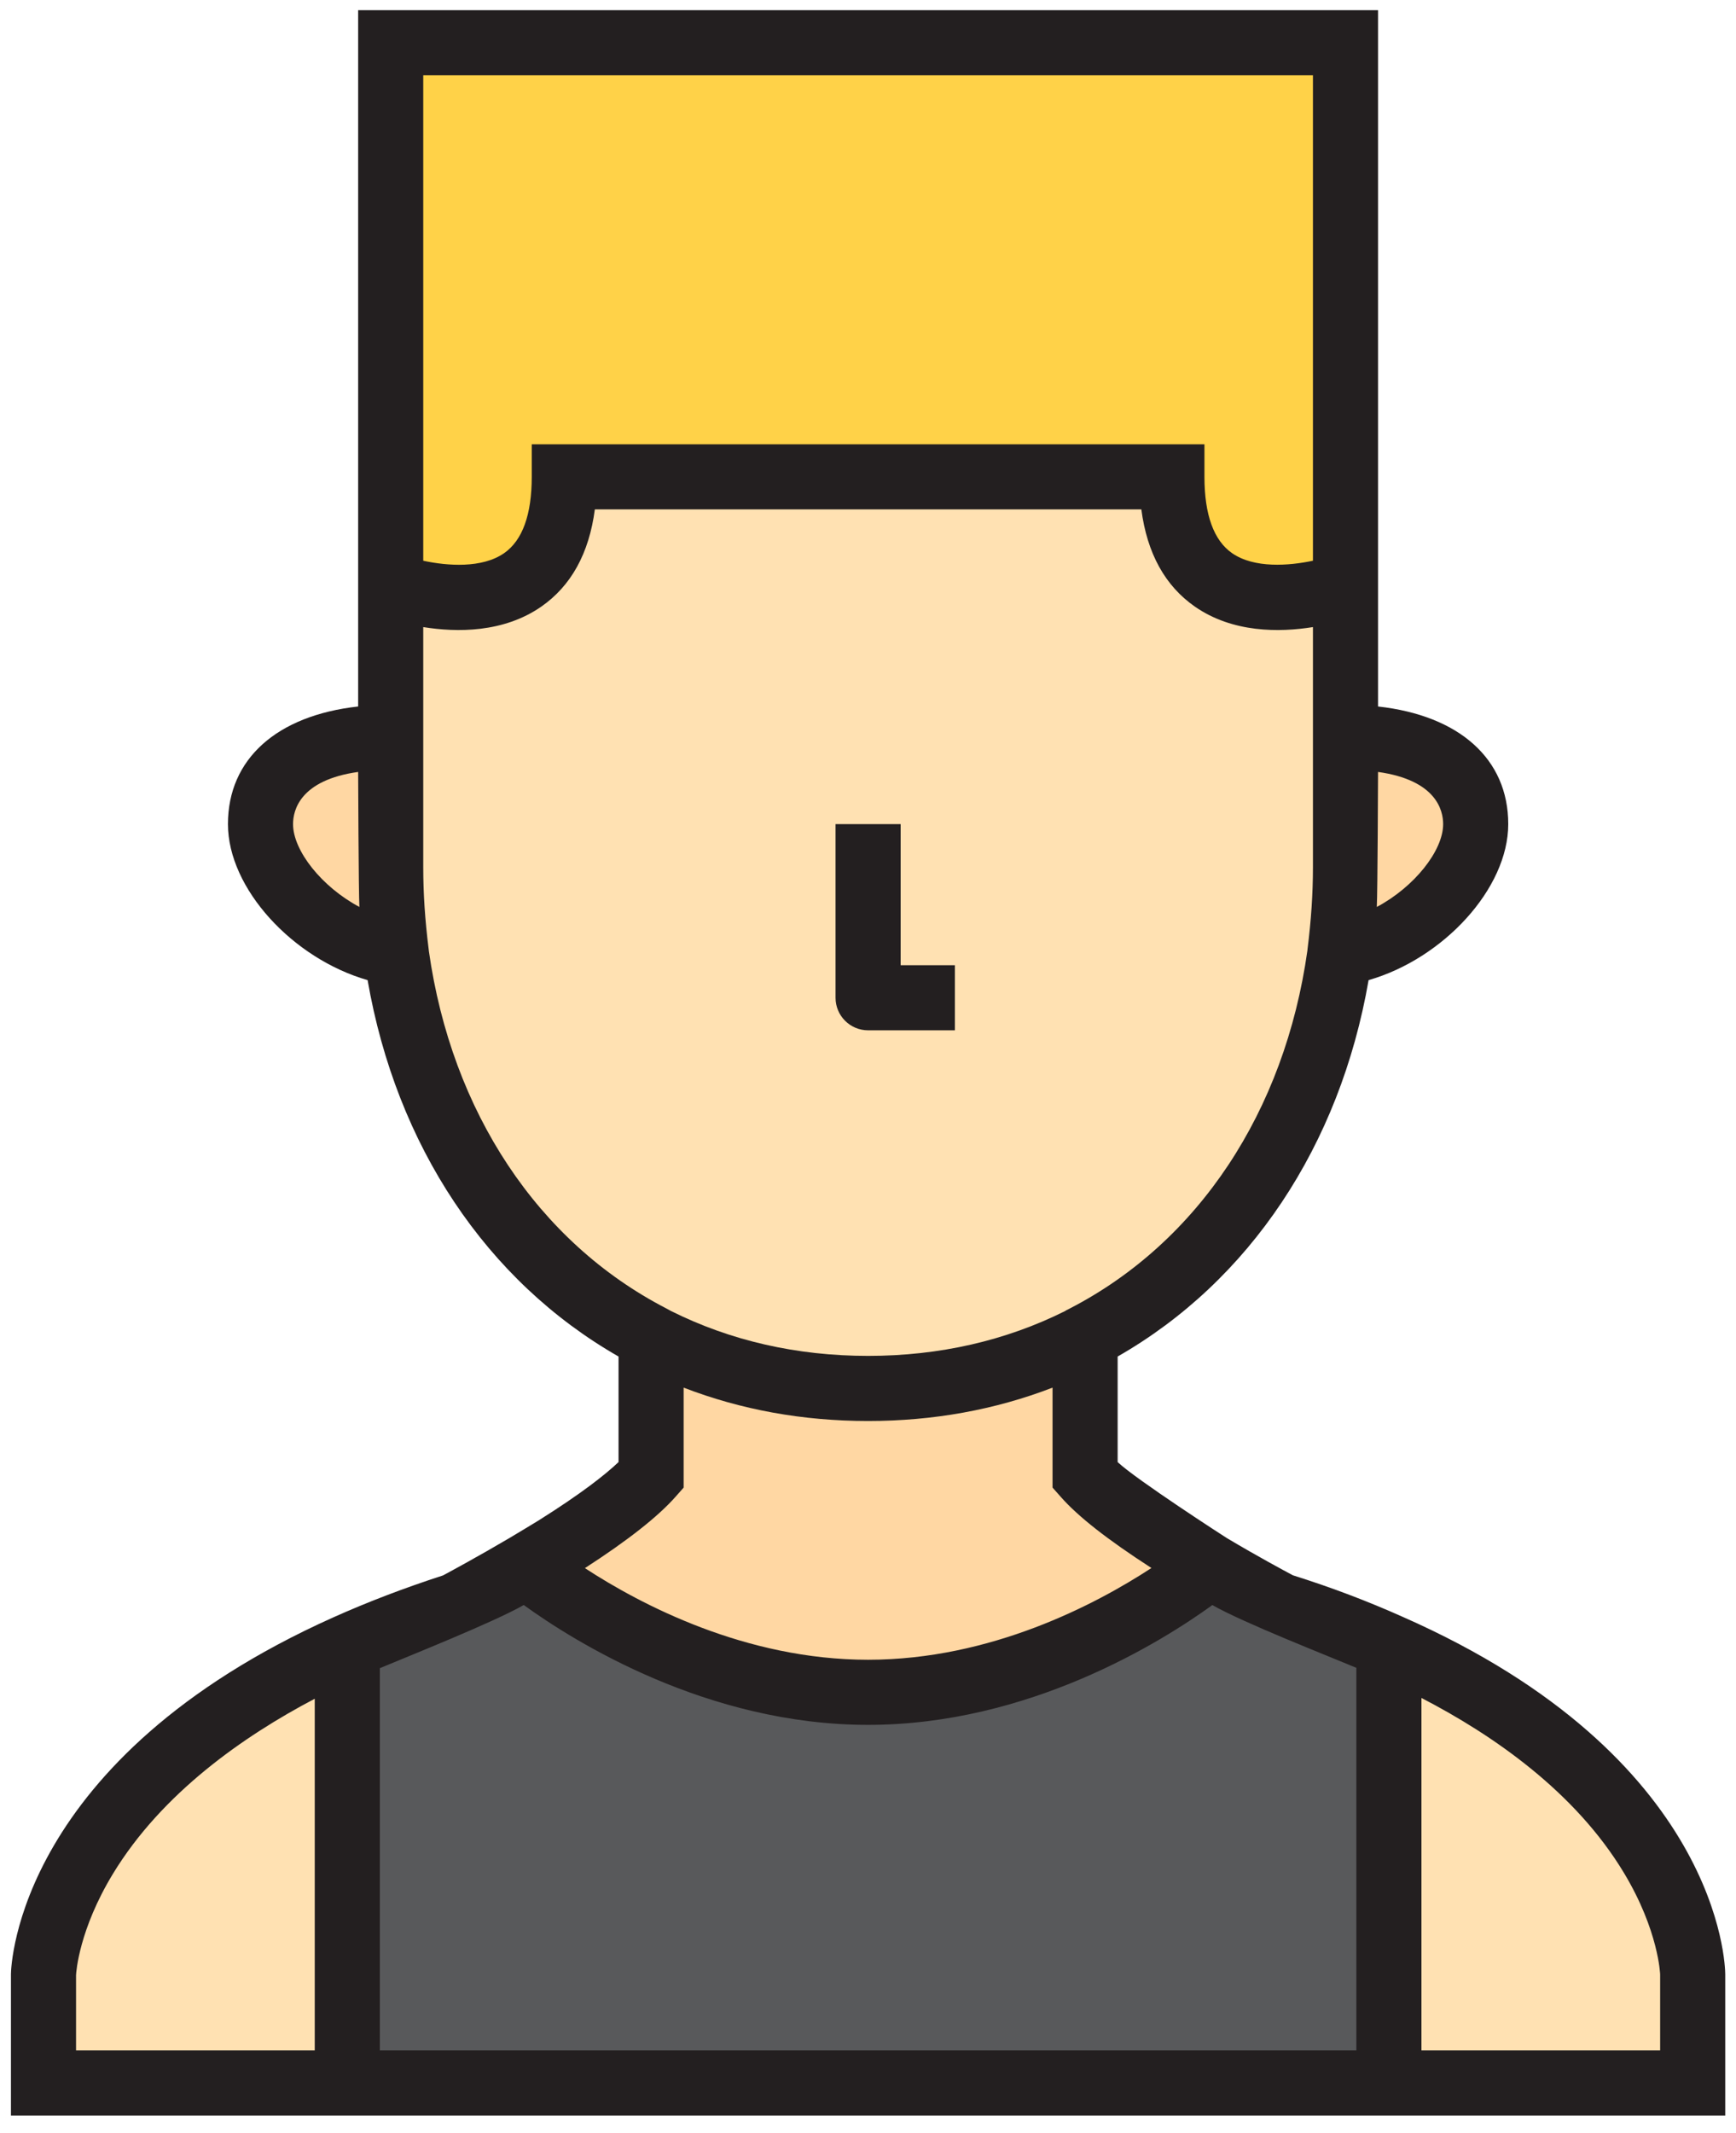 
<svg width="92px" height="113px" viewBox="0 0 92 113" version="1.1" xmlns="http://www.w3.org/2000/svg" xmlns:xlink="http://www.w3.org/1999/xlink">
    <g id="Page-1" stroke="none" stroke-width="1" fill="none" fill-rule="evenodd">
        <g id="40-Color-Avatars" transform="translate(-836, -1439)">
            <g id="user-39" transform="translate(836.58, 1439.539)">
                <path d="M70.725,30.475 C70.725,30.475 61.525,33.925 61.525,24.725 L29.325,24.725 C29.325,33.925 20.125,30.475 20.125,30.475 L20.125,1.725 L70.725,1.725 L70.725,30.475 L70.725,30.475 Z" id="Shape" fill="#FFD248"></path>
                <path d="M73.071,86.71 C89.079,93.771 89.125,104.075 89.125,104.075 L89.125,109.825 L73.025,109.825 L73.025,86.825 L73.071,86.71 L73.071,86.71 Z" id="Shape" fill="#FFE1B2"></path>
                <path d="M70.725,38.525 C74.543,38.525 77.625,39.951 77.625,43.125 C77.625,46.069 73.991,49.473 70.426,49.956 C70.61,48.484 70.725,46.966 70.725,45.425 L70.725,38.525 L70.725,38.525 Z" id="Shape" fill="#FFD7A3"></path>
                <path d="M17.779,86.733 C19.527,85.951 21.436,85.215 23.575,84.525 C23.575,84.525 25.231,83.651 27.301,82.432 C28.796,83.628 36.225,89.125 45.425,89.125 C54.625,89.125 62.054,83.628 63.549,82.432 C65.596,83.651 67.275,84.525 67.275,84.525 C69.414,85.192 71.323,85.928 73.071,86.71 L73.025,86.825 L73.025,109.825 L17.825,109.825 L17.825,86.825 L17.779,86.733 L17.779,86.733 Z" id="Shape" fill="#58595B"></path>
                <path d="M20.125,30.475 C20.125,30.475 29.325,33.925 29.325,24.725 L61.525,24.725 C61.525,33.925 70.725,30.475 70.725,30.475 L70.725,32.775 L70.725,38.525 L70.725,45.425 C70.725,46.966 70.61,48.484 70.426,49.956 L70.426,49.979 C69.184,58.972 64.308,66.493 56.925,70.311 C56.879,70.357 56.81,70.38 56.764,70.403 C53.452,72.082 49.634,73.025 45.425,73.025 C41.216,73.025 37.398,72.082 34.086,70.403 C34.04,70.38 33.971,70.357 33.925,70.311 C26.542,66.493 21.666,58.972 20.424,49.979 L20.424,49.956 C20.24,48.484 20.125,46.966 20.125,45.425 L20.125,38.525 L20.125,32.775 L20.125,30.475 L20.125,30.475 L20.125,30.475 Z" id="Shape" fill="#FFE1B2"></path>
                <path d="M56.925,70.311 L56.925,76.475 L56.925,77.625 C58.121,78.982 60.605,80.638 62.813,81.995 C63.066,82.156 63.319,82.294 63.549,82.432 C62.054,83.628 54.625,89.125 45.425,89.125 C36.225,89.125 28.796,83.628 27.301,82.432 C27.807,82.133 28.336,81.811 28.865,81.489 C30.843,80.247 32.867,78.821 33.925,77.625 L33.925,76.475 L33.925,70.311 C33.971,70.357 34.04,70.38 34.086,70.403 C37.398,72.082 41.216,73.025 45.425,73.025 C49.634,73.025 53.452,72.082 56.764,70.403 C56.81,70.38 56.879,70.357 56.925,70.311 L56.925,70.311 Z" id="Shape" fill="#FFD7A3"></path>
                <path d="M20.125,45.425 C20.125,46.966 20.24,48.484 20.424,49.956 C16.859,49.473 13.225,46.069 13.225,43.125 C13.225,39.951 16.307,38.525 20.125,38.525 L20.125,45.425 L20.125,45.425 Z" id="Shape" fill="#FFD7A3"></path>
                <path d="M17.825,86.825 L17.825,109.825 L1.725,109.825 L1.725,104.075 C1.725,104.075 1.886,93.863 17.779,86.733 L17.825,86.825 L17.825,86.825 Z" id="Shape" fill="#FFE1B2"></path>
                <path d="M73.775,85.135 C71.884,84.289 69.974,83.566 67.94,82.926 C67.511,82.699 66.088,81.936 64.437,80.953 C64.345,80.898 59.621,77.846 58.65,76.927 L58.65,71.334 C65.646,67.335 70.427,60.165 71.949,51.391 C75.906,50.256 79.35,46.542 79.35,43.125 C79.35,39.665 76.749,37.369 72.45,36.893 L72.45,0 L18.4,0 L18.4,36.893 C14.101,37.369 11.5,39.665 11.5,43.125 C11.5,46.542 14.944,50.256 18.901,51.391 C20.423,60.165 25.204,67.335 32.2,71.334 L32.2,76.926 C31.504,77.587 30.242,78.587 27.958,80.022 C27.439,80.338 26.92,80.653 26.426,80.946 C24.742,81.937 23.322,82.704 22.899,82.931 C20.821,83.606 18.914,84.335 17.073,85.159 C0.371,92.652 0.008,103.586 0,104.048 L0,111.55 L90.85,111.55 L90.85,104.067 C90.848,103.601 90.606,92.559 73.775,85.135 L73.775,85.135 Z M75.9,43.125 C75.9,44.535 74.373,46.455 72.384,47.514 C72.427,46.804 72.45,40.361 72.45,40.361 C75.524,40.792 75.9,42.382 75.9,43.125 L75.9,43.125 Z M69,3.45 L69,29.17 C67.735,29.438 65.89,29.584 64.717,28.771 C63.744,28.096 63.25,26.735 63.25,24.725 L63.25,23 L27.6,23 L27.6,24.725 C27.6,26.731 27.108,28.091 26.139,28.767 C24.965,29.586 23.127,29.444 21.85,29.171 L21.85,3.45 L69,3.45 L69,3.45 Z M14.95,43.125 C14.95,42.382 15.326,40.792 18.4,40.361 C18.4,40.361 18.423,46.804 18.466,47.514 C16.477,46.455 14.95,44.535 14.95,43.125 L14.95,43.125 Z M22.149,49.859 L22.136,49.742 C21.943,48.204 21.85,46.792 21.85,45.425 L21.85,32.686 C23.633,32.972 26.098,32.992 28.098,31.607 C29.686,30.506 30.64,28.776 30.944,26.45 L59.906,26.45 C60.21,28.776 61.164,30.506 62.752,31.607 C64.752,32.993 67.218,32.972 69,32.686 L69,45.425 C69,46.792 68.907,48.204 68.714,49.742 L68.706,49.825 C67.504,58.361 62.925,65.266 56.133,68.779 L55.896,68.901 L55.881,68.917 C52.719,70.498 49.202,71.3 45.425,71.3 C41.651,71.3 38.137,70.5 34.97,68.917 L34.717,68.779 C27.935,65.271 23.359,58.379 22.149,49.859 L22.149,49.859 Z M35.217,78.768 L35.65,78.278 L35.65,72.982 C38.69,74.155 41.967,74.75 45.425,74.75 C48.885,74.75 52.163,74.154 55.2,72.982 L55.2,78.277 L55.631,78.765 C56.552,79.811 58.101,81.027 60.441,82.539 C57.494,84.465 51.933,87.4 45.425,87.4 C38.923,87.4 33.366,84.47 30.417,82.545 C32.672,81.089 34.287,79.82 35.217,78.768 L35.217,78.768 Z M27.176,84.5 C29.884,86.459 36.906,90.85 45.425,90.85 C53.94,90.85 60.96,86.463 63.67,84.502 C65.25,85.414 69.829,87.209 71.3,87.827 L71.3,108.1 L19.55,108.1 L19.55,87.846 C20.991,87.241 25.59,85.411 27.176,84.5 L27.176,84.5 Z M3.45,104.106 C3.459,103.928 3.615,101.686 5.407,98.738 C7.997,94.478 12.304,91.459 16.1,89.466 L16.1,108.1 L3.45,108.1 L3.45,104.106 L3.45,104.106 Z M87.4,108.1 L74.75,108.1 L74.75,89.424 C78.574,91.402 82.908,94.413 85.483,98.694 C87.328,101.76 87.4,104.075 87.4,104.075 L87.4,108.1 L87.4,108.1 Z" id="Shape" fill="#231F20"></path>
                <path d="M45.425,54.05 L50.025,54.05 L50.025,50.6 L47.15,50.6 L47.15,43.125 L43.7,43.125 L43.7,52.325 C43.7,53.278 44.472,54.05 45.425,54.05 L45.425,54.05 Z" id="Shape" fill="#231F20"></path>
            </g>
        </g>
    </g>
</svg>